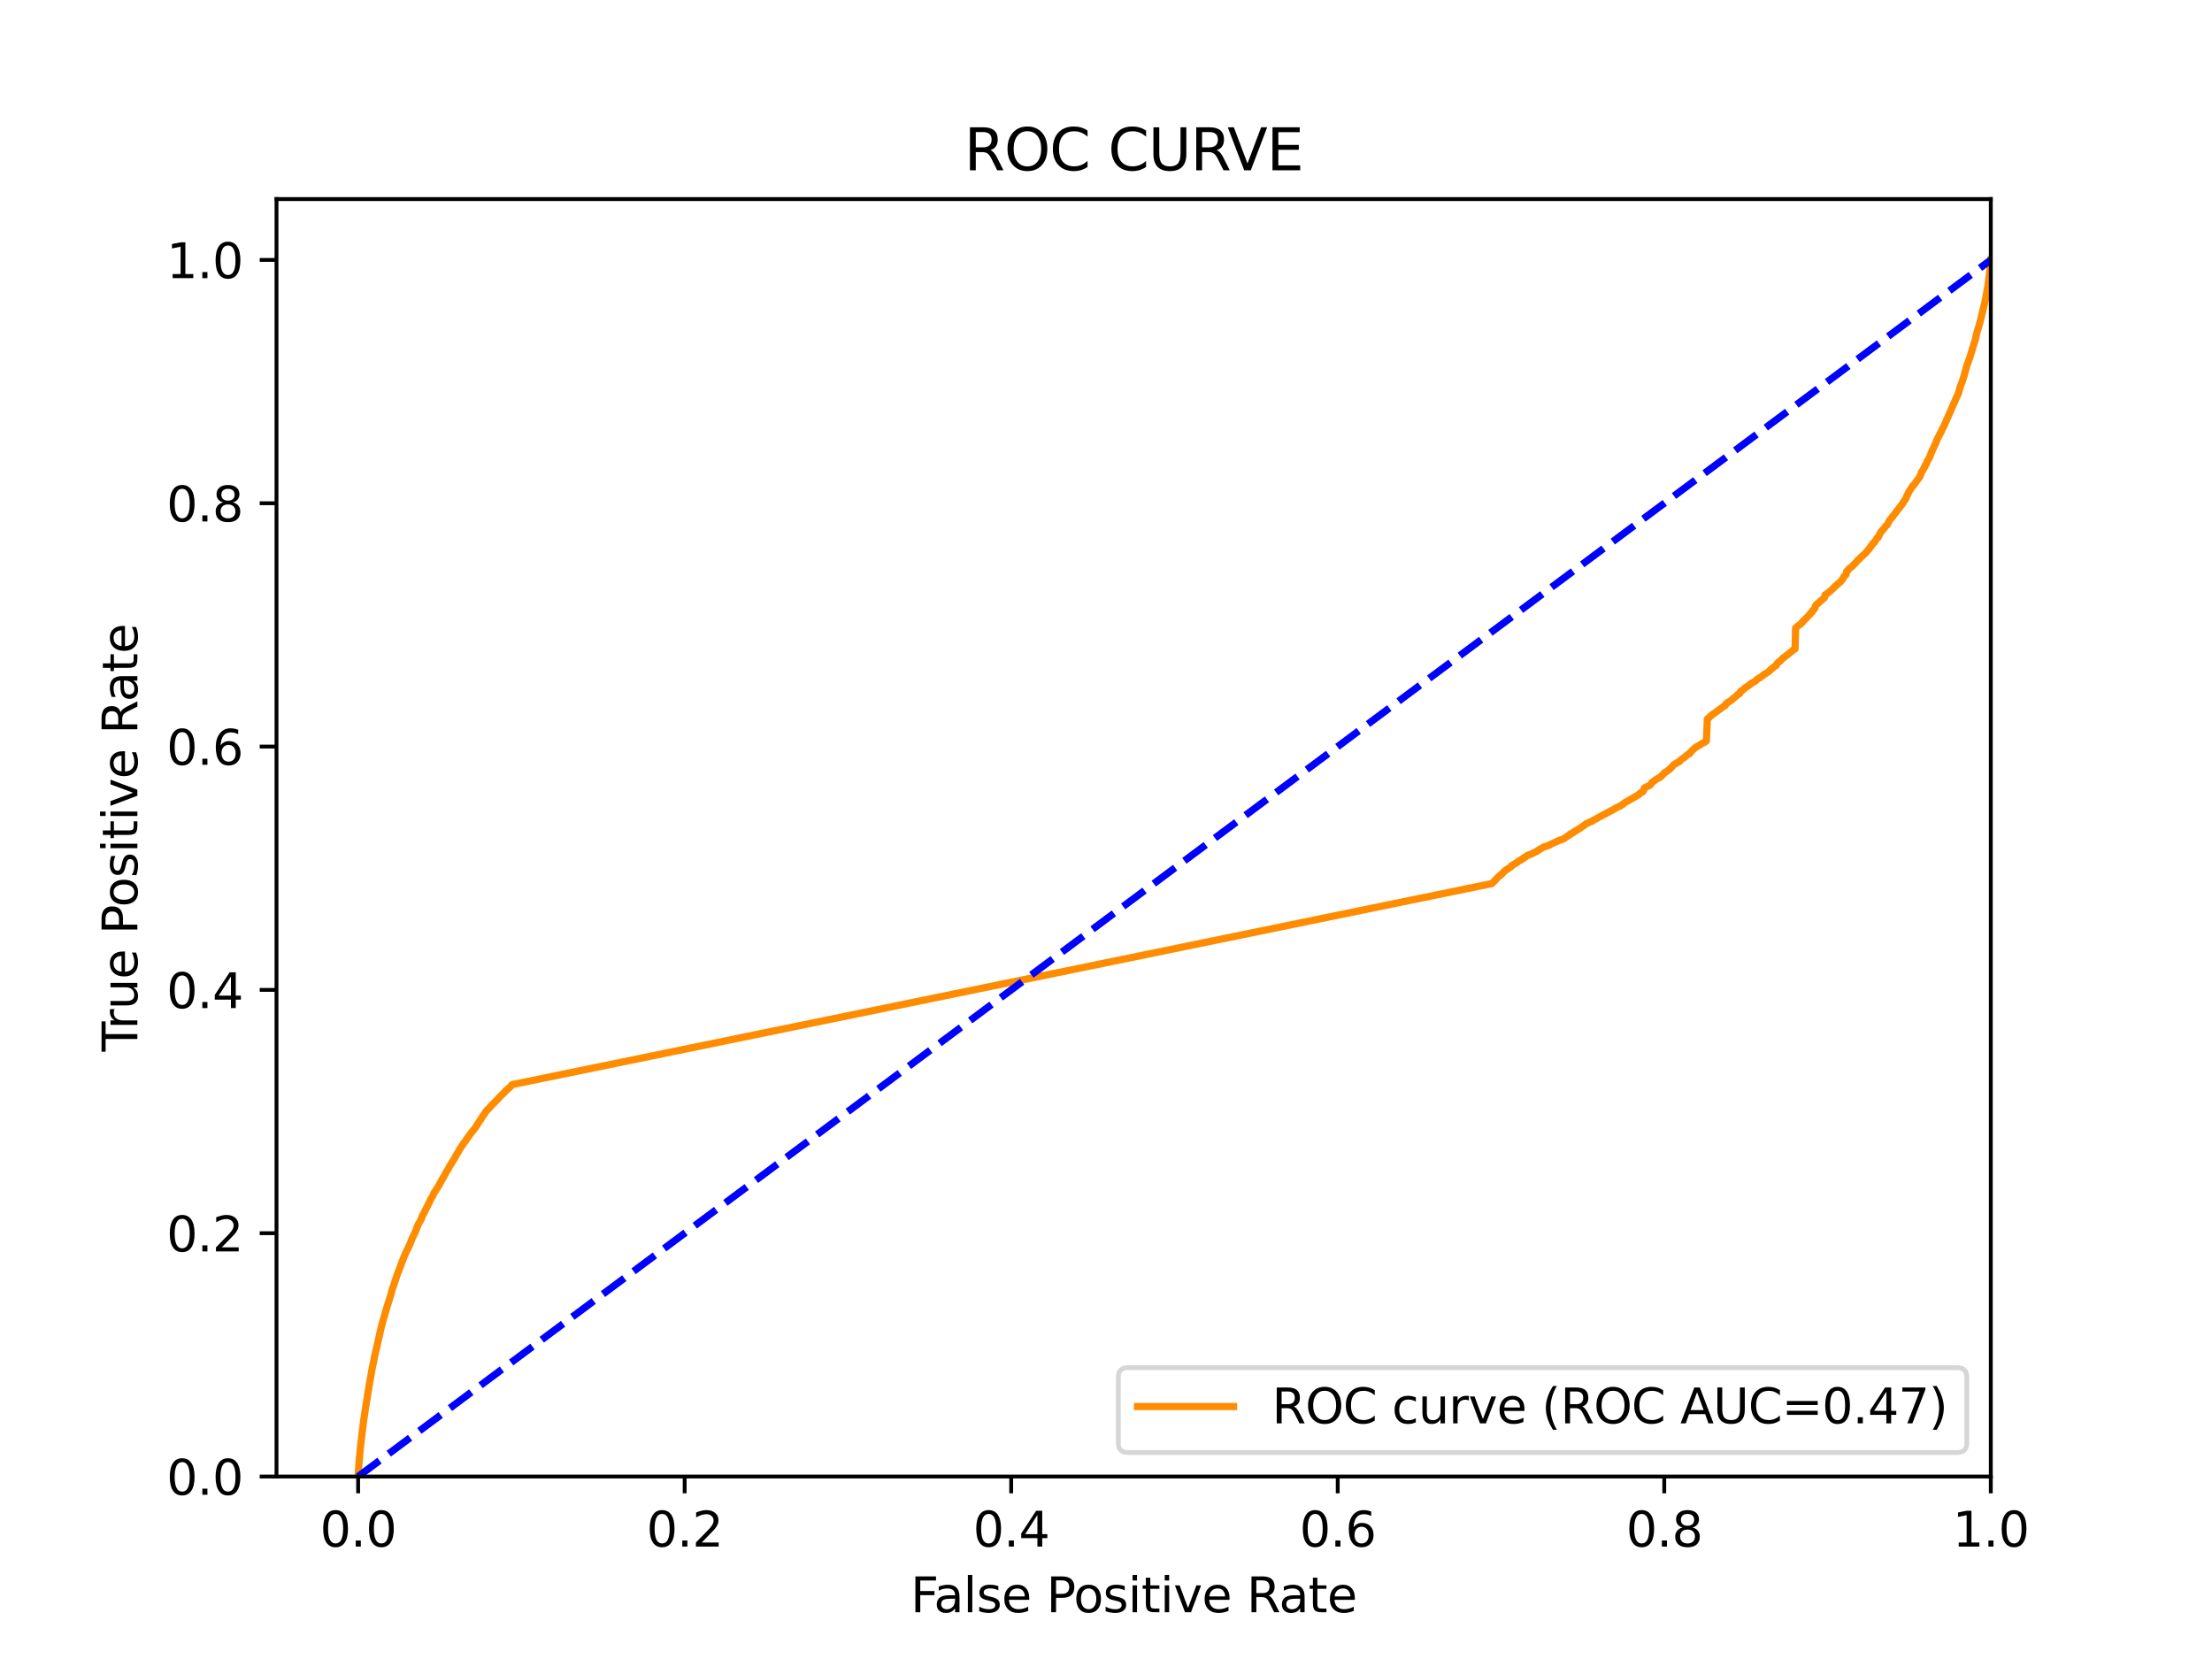 <?xml version="1.0" encoding="utf-8" standalone="no"?>
<!DOCTYPE svg PUBLIC "-//W3C//DTD SVG 1.1//EN"
  "http://www.w3.org/Graphics/SVG/1.1/DTD/svg11.dtd">
<svg xmlns:xlink="http://www.w3.org/1999/xlink" width="460.8pt" height="345.6pt" viewBox="0 0 460.8 345.6" xmlns="http://www.w3.org/2000/svg" version="1.1">
 <defs>
  <style type="text/css">*{stroke-linejoin: round; stroke-linecap: butt}</style>
 </defs>
 <g id="figure_1">
  <g id="patch_1">
   <path d="M 0 345.6 
L 460.8 345.6 
L 460.8 0 
L 0 0 
z
" style="fill: #ffffff"/>
  </g>
  <g id="axes_1">
   <g id="patch_2">
    <path d="M 57.6 307.584 
L 414.72 307.584 
L 414.72 41.472 
L 57.6 41.472 
z
" style="fill: #ffffff"/>
   </g>
   <g id="matplotlib.axis_1">
    <g id="xtick_1">
     <g id="line2d_1">
      <defs>
       <path id="mc80c3280ca" d="M 0 0 
L 0 3.5 
" style="stroke: #000000; stroke-width: 0.8"/>
      </defs>
      <g>
       <use xlink:href="#mc80c3280ca" x="74.606" y="307.584" style="stroke: #000000; stroke-width: 0.8"/>
      </g>
     </g>
     <g id="text_1">
      <!-- 0.0 -->
      <g transform="translate(66.654 322.182)scale(0.1 -0.1)">
       <defs>
        <path id="DejaVuSans-30" d="M 2034 4250 
Q 1547 4250 1301 3770 
Q 1056 3291 1056 2328 
Q 1056 1369 1301 889 
Q 1547 409 2034 409 
Q 2525 409 2770 889 
Q 3016 1369 3016 2328 
Q 3016 3291 2770 3770 
Q 2525 4250 2034 4250 
z
M 2034 4750 
Q 2819 4750 3233 4129 
Q 3647 3509 3647 2328 
Q 3647 1150 3233 529 
Q 2819 -91 2034 -91 
Q 1250 -91 836 529 
Q 422 1150 422 2328 
Q 422 3509 836 4129 
Q 1250 4750 2034 4750 
z
" transform="scale(0.016)"/>
        <path id="DejaVuSans-2e" d="M 684 794 
L 1344 794 
L 1344 0 
L 684 0 
L 684 794 
z
" transform="scale(0.016)"/>
       </defs>
       <use xlink:href="#DejaVuSans-30"/>
       <use xlink:href="#DejaVuSans-2e" x="63.623"/>
       <use xlink:href="#DejaVuSans-30" x="95.41"/>
      </g>
     </g>
    </g>
    <g id="xtick_2">
     <g id="line2d_2">
      <g>
       <use xlink:href="#mc80c3280ca" x="142.629" y="307.584" style="stroke: #000000; stroke-width: 0.8"/>
      </g>
     </g>
     <g id="text_2">
      <!-- 0.2 -->
      <g transform="translate(134.677 322.182)scale(0.1 -0.1)">
       <defs>
        <path id="DejaVuSans-32" d="M 1228 531 
L 3431 531 
L 3431 0 
L 469 0 
L 469 531 
Q 828 903 1448 1529 
Q 2069 2156 2228 2338 
Q 2531 2678 2651 2914 
Q 2772 3150 2772 3378 
Q 2772 3750 2511 3984 
Q 2250 4219 1831 4219 
Q 1534 4219 1204 4116 
Q 875 4013 500 3803 
L 500 4441 
Q 881 4594 1212 4672 
Q 1544 4750 1819 4750 
Q 2544 4750 2975 4387 
Q 3406 4025 3406 3419 
Q 3406 3131 3298 2873 
Q 3191 2616 2906 2266 
Q 2828 2175 2409 1742 
Q 1991 1309 1228 531 
z
" transform="scale(0.016)"/>
       </defs>
       <use xlink:href="#DejaVuSans-30"/>
       <use xlink:href="#DejaVuSans-2e" x="63.623"/>
       <use xlink:href="#DejaVuSans-32" x="95.41"/>
      </g>
     </g>
    </g>
    <g id="xtick_3">
     <g id="line2d_3">
      <g>
       <use xlink:href="#mc80c3280ca" x="210.651" y="307.584" style="stroke: #000000; stroke-width: 0.8"/>
      </g>
     </g>
     <g id="text_3">
      <!-- 0.4 -->
      <g transform="translate(202.7 322.182)scale(0.1 -0.1)">
       <defs>
        <path id="DejaVuSans-34" d="M 2419 4116 
L 825 1625 
L 2419 1625 
L 2419 4116 
z
M 2253 4666 
L 3047 4666 
L 3047 1625 
L 3713 1625 
L 3713 1100 
L 3047 1100 
L 3047 0 
L 2419 0 
L 2419 1100 
L 313 1100 
L 313 1709 
L 2253 4666 
z
" transform="scale(0.016)"/>
       </defs>
       <use xlink:href="#DejaVuSans-30"/>
       <use xlink:href="#DejaVuSans-2e" x="63.623"/>
       <use xlink:href="#DejaVuSans-34" x="95.41"/>
      </g>
     </g>
    </g>
    <g id="xtick_4">
     <g id="line2d_4">
      <g>
       <use xlink:href="#mc80c3280ca" x="278.674" y="307.584" style="stroke: #000000; stroke-width: 0.8"/>
      </g>
     </g>
     <g id="text_4">
      <!-- 0.6 -->
      <g transform="translate(270.723 322.182)scale(0.1 -0.1)">
       <defs>
        <path id="DejaVuSans-36" d="M 2113 2584 
Q 1688 2584 1439 2293 
Q 1191 2003 1191 1497 
Q 1191 994 1439 701 
Q 1688 409 2113 409 
Q 2538 409 2786 701 
Q 3034 994 3034 1497 
Q 3034 2003 2786 2293 
Q 2538 2584 2113 2584 
z
M 3366 4563 
L 3366 3988 
Q 3128 4100 2886 4159 
Q 2644 4219 2406 4219 
Q 1781 4219 1451 3797 
Q 1122 3375 1075 2522 
Q 1259 2794 1537 2939 
Q 1816 3084 2150 3084 
Q 2853 3084 3261 2657 
Q 3669 2231 3669 1497 
Q 3669 778 3244 343 
Q 2819 -91 2113 -91 
Q 1303 -91 875 529 
Q 447 1150 447 2328 
Q 447 3434 972 4092 
Q 1497 4750 2381 4750 
Q 2619 4750 2861 4703 
Q 3103 4656 3366 4563 
z
" transform="scale(0.016)"/>
       </defs>
       <use xlink:href="#DejaVuSans-30"/>
       <use xlink:href="#DejaVuSans-2e" x="63.623"/>
       <use xlink:href="#DejaVuSans-36" x="95.41"/>
      </g>
     </g>
    </g>
    <g id="xtick_5">
     <g id="line2d_5">
      <g>
       <use xlink:href="#mc80c3280ca" x="346.697" y="307.584" style="stroke: #000000; stroke-width: 0.8"/>
      </g>
     </g>
     <g id="text_5">
      <!-- 0.8 -->
      <g transform="translate(338.746 322.182)scale(0.1 -0.1)">
       <defs>
        <path id="DejaVuSans-38" d="M 2034 2216 
Q 1584 2216 1326 1975 
Q 1069 1734 1069 1313 
Q 1069 891 1326 650 
Q 1584 409 2034 409 
Q 2484 409 2743 651 
Q 3003 894 3003 1313 
Q 3003 1734 2745 1975 
Q 2488 2216 2034 2216 
z
M 1403 2484 
Q 997 2584 770 2862 
Q 544 3141 544 3541 
Q 544 4100 942 4425 
Q 1341 4750 2034 4750 
Q 2731 4750 3128 4425 
Q 3525 4100 3525 3541 
Q 3525 3141 3298 2862 
Q 3072 2584 2669 2484 
Q 3125 2378 3379 2068 
Q 3634 1759 3634 1313 
Q 3634 634 3220 271 
Q 2806 -91 2034 -91 
Q 1263 -91 848 271 
Q 434 634 434 1313 
Q 434 1759 690 2068 
Q 947 2378 1403 2484 
z
M 1172 3481 
Q 1172 3119 1398 2916 
Q 1625 2713 2034 2713 
Q 2441 2713 2670 2916 
Q 2900 3119 2900 3481 
Q 2900 3844 2670 4047 
Q 2441 4250 2034 4250 
Q 1625 4250 1398 4047 
Q 1172 3844 1172 3481 
z
" transform="scale(0.016)"/>
       </defs>
       <use xlink:href="#DejaVuSans-30"/>
       <use xlink:href="#DejaVuSans-2e" x="63.623"/>
       <use xlink:href="#DejaVuSans-38" x="95.41"/>
      </g>
     </g>
    </g>
    <g id="xtick_6">
     <g id="line2d_6">
      <g>
       <use xlink:href="#mc80c3280ca" x="414.72" y="307.584" style="stroke: #000000; stroke-width: 0.8"/>
      </g>
     </g>
     <g id="text_6">
      <!-- 1.0 -->
      <g transform="translate(406.768 322.182)scale(0.1 -0.1)">
       <defs>
        <path id="DejaVuSans-31" d="M 794 531 
L 1825 531 
L 1825 4091 
L 703 3866 
L 703 4441 
L 1819 4666 
L 2450 4666 
L 2450 531 
L 3481 531 
L 3481 0 
L 794 0 
L 794 531 
z
" transform="scale(0.016)"/>
       </defs>
       <use xlink:href="#DejaVuSans-31"/>
       <use xlink:href="#DejaVuSans-2e" x="63.623"/>
       <use xlink:href="#DejaVuSans-30" x="95.41"/>
      </g>
     </g>
    </g>
    <g id="text_7">
     <!-- False Positive Rate -->
     <g transform="translate(189.694 335.861)scale(0.1 -0.1)">
      <defs>
       <path id="DejaVuSans-46" d="M 628 4666 
L 3309 4666 
L 3309 4134 
L 1259 4134 
L 1259 2759 
L 3109 2759 
L 3109 2228 
L 1259 2228 
L 1259 0 
L 628 0 
L 628 4666 
z
" transform="scale(0.016)"/>
       <path id="DejaVuSans-61" d="M 2194 1759 
Q 1497 1759 1228 1600 
Q 959 1441 959 1056 
Q 959 750 1161 570 
Q 1363 391 1709 391 
Q 2188 391 2477 730 
Q 2766 1069 2766 1631 
L 2766 1759 
L 2194 1759 
z
M 3341 1997 
L 3341 0 
L 2766 0 
L 2766 531 
Q 2569 213 2275 61 
Q 1981 -91 1556 -91 
Q 1019 -91 701 211 
Q 384 513 384 1019 
Q 384 1609 779 1909 
Q 1175 2209 1959 2209 
L 2766 2209 
L 2766 2266 
Q 2766 2663 2505 2880 
Q 2244 3097 1772 3097 
Q 1472 3097 1187 3025 
Q 903 2953 641 2809 
L 641 3341 
Q 956 3463 1253 3523 
Q 1550 3584 1831 3584 
Q 2591 3584 2966 3190 
Q 3341 2797 3341 1997 
z
" transform="scale(0.016)"/>
       <path id="DejaVuSans-6c" d="M 603 4863 
L 1178 4863 
L 1178 0 
L 603 0 
L 603 4863 
z
" transform="scale(0.016)"/>
       <path id="DejaVuSans-73" d="M 2834 3397 
L 2834 2853 
Q 2591 2978 2328 3040 
Q 2066 3103 1784 3103 
Q 1356 3103 1142 2972 
Q 928 2841 928 2578 
Q 928 2378 1081 2264 
Q 1234 2150 1697 2047 
L 1894 2003 
Q 2506 1872 2764 1633 
Q 3022 1394 3022 966 
Q 3022 478 2636 193 
Q 2250 -91 1575 -91 
Q 1294 -91 989 -36 
Q 684 19 347 128 
L 347 722 
Q 666 556 975 473 
Q 1284 391 1588 391 
Q 1994 391 2212 530 
Q 2431 669 2431 922 
Q 2431 1156 2273 1281 
Q 2116 1406 1581 1522 
L 1381 1569 
Q 847 1681 609 1914 
Q 372 2147 372 2553 
Q 372 3047 722 3315 
Q 1072 3584 1716 3584 
Q 2034 3584 2315 3537 
Q 2597 3491 2834 3397 
z
" transform="scale(0.016)"/>
       <path id="DejaVuSans-65" d="M 3597 1894 
L 3597 1613 
L 953 1613 
Q 991 1019 1311 708 
Q 1631 397 2203 397 
Q 2534 397 2845 478 
Q 3156 559 3463 722 
L 3463 178 
Q 3153 47 2828 -22 
Q 2503 -91 2169 -91 
Q 1331 -91 842 396 
Q 353 884 353 1716 
Q 353 2575 817 3079 
Q 1281 3584 2069 3584 
Q 2775 3584 3186 3129 
Q 3597 2675 3597 1894 
z
M 3022 2063 
Q 3016 2534 2758 2815 
Q 2500 3097 2075 3097 
Q 1594 3097 1305 2825 
Q 1016 2553 972 2059 
L 3022 2063 
z
" transform="scale(0.016)"/>
       <path id="DejaVuSans-20" transform="scale(0.016)"/>
       <path id="DejaVuSans-50" d="M 1259 4147 
L 1259 2394 
L 2053 2394 
Q 2494 2394 2734 2622 
Q 2975 2850 2975 3272 
Q 2975 3691 2734 3919 
Q 2494 4147 2053 4147 
L 1259 4147 
z
M 628 4666 
L 2053 4666 
Q 2838 4666 3239 4311 
Q 3641 3956 3641 3272 
Q 3641 2581 3239 2228 
Q 2838 1875 2053 1875 
L 1259 1875 
L 1259 0 
L 628 0 
L 628 4666 
z
" transform="scale(0.016)"/>
       <path id="DejaVuSans-6f" d="M 1959 3097 
Q 1497 3097 1228 2736 
Q 959 2375 959 1747 
Q 959 1119 1226 758 
Q 1494 397 1959 397 
Q 2419 397 2687 759 
Q 2956 1122 2956 1747 
Q 2956 2369 2687 2733 
Q 2419 3097 1959 3097 
z
M 1959 3584 
Q 2709 3584 3137 3096 
Q 3566 2609 3566 1747 
Q 3566 888 3137 398 
Q 2709 -91 1959 -91 
Q 1206 -91 779 398 
Q 353 888 353 1747 
Q 353 2609 779 3096 
Q 1206 3584 1959 3584 
z
" transform="scale(0.016)"/>
       <path id="DejaVuSans-69" d="M 603 3500 
L 1178 3500 
L 1178 0 
L 603 0 
L 603 3500 
z
M 603 4863 
L 1178 4863 
L 1178 4134 
L 603 4134 
L 603 4863 
z
" transform="scale(0.016)"/>
       <path id="DejaVuSans-74" d="M 1172 4494 
L 1172 3500 
L 2356 3500 
L 2356 3053 
L 1172 3053 
L 1172 1153 
Q 1172 725 1289 603 
Q 1406 481 1766 481 
L 2356 481 
L 2356 0 
L 1766 0 
Q 1100 0 847 248 
Q 594 497 594 1153 
L 594 3053 
L 172 3053 
L 172 3500 
L 594 3500 
L 594 4494 
L 1172 4494 
z
" transform="scale(0.016)"/>
       <path id="DejaVuSans-76" d="M 191 3500 
L 800 3500 
L 1894 563 
L 2988 3500 
L 3597 3500 
L 2284 0 
L 1503 0 
L 191 3500 
z
" transform="scale(0.016)"/>
       <path id="DejaVuSans-52" d="M 2841 2188 
Q 3044 2119 3236 1894 
Q 3428 1669 3622 1275 
L 4263 0 
L 3584 0 
L 2988 1197 
Q 2756 1666 2539 1819 
Q 2322 1972 1947 1972 
L 1259 1972 
L 1259 0 
L 628 0 
L 628 4666 
L 2053 4666 
Q 2853 4666 3247 4331 
Q 3641 3997 3641 3322 
Q 3641 2881 3436 2590 
Q 3231 2300 2841 2188 
z
M 1259 4147 
L 1259 2491 
L 2053 2491 
Q 2509 2491 2742 2702 
Q 2975 2913 2975 3322 
Q 2975 3731 2742 3939 
Q 2509 4147 2053 4147 
L 1259 4147 
z
" transform="scale(0.016)"/>
      </defs>
      <use xlink:href="#DejaVuSans-46"/>
      <use xlink:href="#DejaVuSans-61" x="48.395"/>
      <use xlink:href="#DejaVuSans-6c" x="109.674"/>
      <use xlink:href="#DejaVuSans-73" x="137.457"/>
      <use xlink:href="#DejaVuSans-65" x="189.557"/>
      <use xlink:href="#DejaVuSans-20" x="251.08"/>
      <use xlink:href="#DejaVuSans-50" x="282.867"/>
      <use xlink:href="#DejaVuSans-6f" x="339.545"/>
      <use xlink:href="#DejaVuSans-73" x="400.727"/>
      <use xlink:href="#DejaVuSans-69" x="452.826"/>
      <use xlink:href="#DejaVuSans-74" x="480.609"/>
      <use xlink:href="#DejaVuSans-69" x="519.818"/>
      <use xlink:href="#DejaVuSans-76" x="547.602"/>
      <use xlink:href="#DejaVuSans-65" x="606.781"/>
      <use xlink:href="#DejaVuSans-20" x="668.305"/>
      <use xlink:href="#DejaVuSans-52" x="700.092"/>
      <use xlink:href="#DejaVuSans-61" x="767.324"/>
      <use xlink:href="#DejaVuSans-74" x="828.604"/>
      <use xlink:href="#DejaVuSans-65" x="867.812"/>
     </g>
    </g>
   </g>
   <g id="matplotlib.axis_2">
    <g id="ytick_1">
     <g id="line2d_7">
      <defs>
       <path id="m9e769221a0" d="M 0 0 
L -3.5 0 
" style="stroke: #000000; stroke-width: 0.8"/>
      </defs>
      <g>
       <use xlink:href="#m9e769221a0" x="57.6" y="307.584" style="stroke: #000000; stroke-width: 0.8"/>
      </g>
     </g>
     <g id="text_8">
      <!-- 0.0 -->
      <g transform="translate(34.697 311.383)scale(0.1 -0.1)">
       <use xlink:href="#DejaVuSans-30"/>
       <use xlink:href="#DejaVuSans-2e" x="63.623"/>
       <use xlink:href="#DejaVuSans-30" x="95.41"/>
      </g>
     </g>
    </g>
    <g id="ytick_2">
     <g id="line2d_8">
      <g>
       <use xlink:href="#m9e769221a0" x="57.6" y="256.896" style="stroke: #000000; stroke-width: 0.8"/>
      </g>
     </g>
     <g id="text_9">
      <!-- 0.2 -->
      <g transform="translate(34.697 260.695)scale(0.1 -0.1)">
       <use xlink:href="#DejaVuSans-30"/>
       <use xlink:href="#DejaVuSans-2e" x="63.623"/>
       <use xlink:href="#DejaVuSans-32" x="95.41"/>
      </g>
     </g>
    </g>
    <g id="ytick_3">
     <g id="line2d_9">
      <g>
       <use xlink:href="#m9e769221a0" x="57.6" y="206.208" style="stroke: #000000; stroke-width: 0.8"/>
      </g>
     </g>
     <g id="text_10">
      <!-- 0.4 -->
      <g transform="translate(34.697 210.007)scale(0.1 -0.1)">
       <use xlink:href="#DejaVuSans-30"/>
       <use xlink:href="#DejaVuSans-2e" x="63.623"/>
       <use xlink:href="#DejaVuSans-34" x="95.41"/>
      </g>
     </g>
    </g>
    <g id="ytick_4">
     <g id="line2d_10">
      <g>
       <use xlink:href="#m9e769221a0" x="57.6" y="155.52" style="stroke: #000000; stroke-width: 0.8"/>
      </g>
     </g>
     <g id="text_11">
      <!-- 0.6 -->
      <g transform="translate(34.697 159.319)scale(0.1 -0.1)">
       <use xlink:href="#DejaVuSans-30"/>
       <use xlink:href="#DejaVuSans-2e" x="63.623"/>
       <use xlink:href="#DejaVuSans-36" x="95.41"/>
      </g>
     </g>
    </g>
    <g id="ytick_5">
     <g id="line2d_11">
      <g>
       <use xlink:href="#m9e769221a0" x="57.6" y="104.832" style="stroke: #000000; stroke-width: 0.8"/>
      </g>
     </g>
     <g id="text_12">
      <!-- 0.8 -->
      <g transform="translate(34.697 108.631)scale(0.1 -0.1)">
       <use xlink:href="#DejaVuSans-30"/>
       <use xlink:href="#DejaVuSans-2e" x="63.623"/>
       <use xlink:href="#DejaVuSans-38" x="95.41"/>
      </g>
     </g>
    </g>
    <g id="ytick_6">
     <g id="line2d_12">
      <g>
       <use xlink:href="#m9e769221a0" x="57.6" y="54.144" style="stroke: #000000; stroke-width: 0.8"/>
      </g>
     </g>
     <g id="text_13">
      <!-- 1.0 -->
      <g transform="translate(34.697 57.943)scale(0.1 -0.1)">
       <use xlink:href="#DejaVuSans-31"/>
       <use xlink:href="#DejaVuSans-2e" x="63.623"/>
       <use xlink:href="#DejaVuSans-30" x="95.41"/>
      </g>
     </g>
    </g>
    <g id="text_14">
     <!-- True Positive Rate -->
     <g transform="translate(28.617 219.058)rotate(-90)scale(0.1 -0.1)">
      <defs>
       <path id="DejaVuSans-54" d="M -19 4666 
L 3928 4666 
L 3928 4134 
L 2272 4134 
L 2272 0 
L 1638 0 
L 1638 4134 
L -19 4134 
L -19 4666 
z
" transform="scale(0.016)"/>
       <path id="DejaVuSans-72" d="M 2631 2963 
Q 2534 3019 2420 3045 
Q 2306 3072 2169 3072 
Q 1681 3072 1420 2755 
Q 1159 2438 1159 1844 
L 1159 0 
L 581 0 
L 581 3500 
L 1159 3500 
L 1159 2956 
Q 1341 3275 1631 3429 
Q 1922 3584 2338 3584 
Q 2397 3584 2469 3576 
Q 2541 3569 2628 3553 
L 2631 2963 
z
" transform="scale(0.016)"/>
       <path id="DejaVuSans-75" d="M 544 1381 
L 544 3500 
L 1119 3500 
L 1119 1403 
Q 1119 906 1312 657 
Q 1506 409 1894 409 
Q 2359 409 2629 706 
Q 2900 1003 2900 1516 
L 2900 3500 
L 3475 3500 
L 3475 0 
L 2900 0 
L 2900 538 
Q 2691 219 2414 64 
Q 2138 -91 1772 -91 
Q 1169 -91 856 284 
Q 544 659 544 1381 
z
M 1991 3584 
L 1991 3584 
z
" transform="scale(0.016)"/>
      </defs>
      <use xlink:href="#DejaVuSans-54"/>
      <use xlink:href="#DejaVuSans-72" x="46.334"/>
      <use xlink:href="#DejaVuSans-75" x="87.447"/>
      <use xlink:href="#DejaVuSans-65" x="150.826"/>
      <use xlink:href="#DejaVuSans-20" x="212.35"/>
      <use xlink:href="#DejaVuSans-50" x="244.137"/>
      <use xlink:href="#DejaVuSans-6f" x="300.814"/>
      <use xlink:href="#DejaVuSans-73" x="361.996"/>
      <use xlink:href="#DejaVuSans-69" x="414.096"/>
      <use xlink:href="#DejaVuSans-74" x="441.879"/>
      <use xlink:href="#DejaVuSans-69" x="481.088"/>
      <use xlink:href="#DejaVuSans-76" x="508.871"/>
      <use xlink:href="#DejaVuSans-65" x="568.051"/>
      <use xlink:href="#DejaVuSans-20" x="629.574"/>
      <use xlink:href="#DejaVuSans-52" x="661.361"/>
      <use xlink:href="#DejaVuSans-61" x="728.594"/>
      <use xlink:href="#DejaVuSans-74" x="789.873"/>
      <use xlink:href="#DejaVuSans-65" x="829.082"/>
     </g>
    </g>
   </g>
   <g id="line2d_13">
    <path d="M 74.606 307.584 
L 74.717 305.729 
L 74.717 305.729 
L 74.723 305.62 
L 74.834 304.156 
L 74.834 304.156 
L 74.847 304.047 
L 74.957 302.875 
L 74.958 302.875 
L 74.968 302.766 
L 75.079 301.625 
L 75.079 301.625 
L 75.089 301.518 
L 75.089 301.515 
L 75.2 300.532 
L 75.2 300.532 
L 75.211 300.423 
L 75.211 300.422 
L 75.382 298.918 
L 75.398 298.808 
L 75.509 297.92 
L 75.509 297.92 
L 75.521 297.813 
L 75.521 297.811 
L 75.632 296.877 
L 75.646 296.767 
L 75.757 295.938 
L 76.114 293.495 
L 76.13 293.385 
L 76.241 292.7 
L 76.241 292.7 
L 76.26 292.591 
L 76.371 291.926 
L 76.371 291.926 
L 76.39 291.817 
L 76.507 291.14 
L 76.523 291.03 
L 76.634 290.221 
L 76.634 290.221 
L 76.653 290.111 
L 76.764 289.48 
L 76.764 289.48 
L 76.782 289.37 
L 76.892 288.654 
L 76.892 288.654 
L 76.922 288.504 
L 77.036 287.841 
L 77.052 287.731 
L 77.176 287.077 
L 77.195 286.969 
L 77.195 286.967 
L 77.32 286.299 
L 77.339 286.189 
L 77.45 285.498 
L 77.451 285.498 
L 77.466 285.407 
L 77.466 285.396 
L 77.579 284.796 
L 77.604 284.686 
L 77.72 284.167 
L 77.745 284.057 
L 77.856 283.498 
L 77.885 283.389 
L 77.995 282.741 
L 77.996 282.741 
L 78.016 282.631 
L 78.016 282.63 
L 78.137 282.128 
L 78.162 282.018 
L 78.272 281.486 
L 78.273 281.486 
L 78.298 281.377 
L 78.409 280.897 
L 78.409 280.897 
L 78.433 280.787 
L 78.543 280.389 
L 78.544 280.389 
L 78.568 280.281 
L 78.687 279.671 
L 78.712 279.56 
L 78.859 278.959 
L 78.884 278.848 
L 78.995 278.386 
L 78.995 278.386 
L 79.02 278.276 
L 79.131 277.738 
L 79.154 277.628 
L 79.154 277.627 
L 79.272 277.109 
L 79.305 277.001 
L 79.305 277 
L 79.415 276.523 
L 79.416 276.523 
L 79.443 276.434 
L 79.554 275.942 
L 79.591 275.832 
L 79.701 275.459 
L 79.736 275.35 
L 79.856 274.909 
L 79.888 274.799 
L 79.998 274.41 
L 79.999 274.41 
L 80.03 274.3 
L 80.15 273.878 
L 80.178 273.768 
L 80.297 273.385 
L 80.327 273.276 
L 80.497 272.636 
L 80.534 272.525 
L 80.645 272.177 
L 80.645 272.177 
L 80.676 272.067 
L 80.786 271.711 
L 80.787 271.711 
L 80.823 271.601 
L 80.967 271.144 
L 81.006 271.033 
L 81.129 270.637 
L 81.248 270.272 
L 81.283 270.162 
L 81.411 269.732 
L 81.444 269.622 
L 81.565 269.118 
L 81.596 269.008 
L 81.707 268.623 
L 81.707 268.623 
L 81.74 268.513 
L 81.851 268.203 
L 81.889 268.101 
L 81.889 268.095 
L 82 267.745 
L 82 267.745 
L 82.05 267.636 
L 82.161 267.292 
L 82.161 267.292 
L 82.2 267.182 
L 82.315 266.829 
L 82.432 266.495 
L 82.471 266.385 
L 82.584 266.025 
L 82.618 265.916 
L 82.733 265.584 
L 82.763 265.481 
L 82.875 265.175 
L 82.929 265.065 
L 83.046 264.748 
L 83.104 264.639 
L 83.221 264.314 
L 83.771 262.819 
L 83.807 262.71 
L 83.807 262.709 
L 83.936 262.411 
L 83.988 262.301 
L 84.117 261.938 
L 84.171 261.828 
L 84.281 261.573 
L 84.282 261.573 
L 84.547 260.944 
L 84.622 260.834 
L 84.732 260.549 
L 84.733 260.549 
L 84.784 260.439 
L 85.042 259.961 
L 85.158 259.681 
L 85.219 259.572 
L 85.326 259.294 
L 85.33 259.294 
L 85.383 259.185 
L 85.5 258.897 
L 85.546 258.787 
L 85.66 258.5 
L 85.699 258.39 
L 85.809 258.084 
L 85.81 258.084 
L 85.864 257.986 
L 85.864 257.976 
L 85.974 257.732 
L 85.975 257.732 
L 86.043 257.622 
L 86.043 257.621 
L 86.17 257.367 
L 86.218 257.258 
L 86.218 257.257 
L 86.357 256.914 
L 86.434 256.805 
L 86.547 256.535 
L 86.58 256.444 
L 86.692 256.157 
L 86.744 256.046 
L 86.855 255.714 
L 86.894 255.603 
L 87.024 255.289 
L 87.077 255.18 
L 87.187 254.95 
L 87.188 254.95 
L 87.246 254.847 
L 87.358 254.687 
L 87.427 254.577 
L 87.538 254.324 
L 87.625 254.213 
L 87.738 253.928 
L 87.821 253.819 
L 87.937 253.42 
L 88.063 253.124 
L 88.141 253.014 
L 88.256 252.793 
L 88.32 252.683 
L 88.479 252.346 
L 88.525 252.237 
L 88.639 252.042 
L 88.707 251.931 
L 88.823 251.659 
L 88.879 251.548 
L 88.995 251.313 
L 89.065 251.204 
L 89.188 250.968 
L 89.233 250.858 
L 89.349 250.606 
L 89.417 250.495 
L 89.528 250.219 
L 89.581 250.108 
L 89.692 249.897 
L 89.821 249.656 
L 89.887 249.546 
L 89.999 249.386 
L 90.063 249.277 
L 90.175 249.111 
L 90.227 249.002 
L 90.34 248.635 
L 90.401 248.525 
L 90.519 248.36 
L 90.58 248.25 
L 90.696 248.109 
L 90.77 248 
L 90.77 247.999 
L 90.894 247.785 
L 90.97 247.678 
L 91.106 247.476 
L 91.165 247.365 
L 91.305 247.166 
L 91.37 247.055 
L 91.499 246.766 
L 91.58 246.656 
L 91.693 246.401 
L 91.818 246.234 
L 91.928 246.04 
L 91.929 246.04 
L 91.978 245.94 
L 92.089 245.694 
L 92.181 245.584 
L 92.393 245.228 
L 92.449 245.118 
L 92.564 244.949 
L 92.617 244.838 
L 92.742 244.612 
L 92.793 244.502 
L 92.911 244.26 
L 92.972 244.149 
L 93.087 243.972 
L 93.16 243.862 
L 93.288 243.633 
L 93.398 243.498 
L 93.399 243.498 
L 93.463 243.388 
L 93.585 243.115 
L 93.638 243.004 
L 93.748 242.819 
L 93.749 242.819 
L 93.814 242.718 
L 93.814 242.716 
L 93.925 242.558 
L 93.925 242.558 
L 93.985 242.449 
L 94.513 241.573 
L 94.623 241.395 
L 94.624 241.395 
L 94.705 241.285 
L 94.821 241.054 
L 94.889 240.943 
L 95.009 240.708 
L 95.072 240.598 
L 95.184 240.427 
L 95.237 240.317 
L 95.369 240.104 
L 95.451 239.994 
L 95.566 239.787 
L 95.696 239.514 
L 95.76 239.403 
L 95.9 239.209 
L 95.979 239.1 
L 95.979 239.099 
L 96.122 238.833 
L 96.192 238.723 
L 96.311 238.589 
L 96.402 238.479 
L 96.526 238.255 
L 96.595 238.145 
L 96.712 238.001 
L 96.803 237.89 
L 96.929 237.717 
L 97.037 237.607 
L 97.147 237.372 
L 97.148 237.372 
L 97.231 237.261 
L 97.338 237.142 
L 97.342 237.142 
L 97.418 237.031 
L 97.527 236.842 
L 97.528 236.842 
L 97.597 236.731 
L 97.736 236.589 
L 97.809 236.478 
L 97.918 236.325 
L 98.011 236.2 
L 98.124 236.061 
L 98.205 235.953 
L 98.329 235.78 
L 98.404 235.67 
L 98.523 235.556 
L 98.598 235.447 
L 98.711 235.309 
L 98.804 235.198 
L 98.92 235.066 
L 99.855 233.625 
L 99.929 233.515 
L 100.045 233.346 
L 100.133 233.236 
L 100.522 232.563 
L 100.602 232.454 
L 100.72 232.288 
L 100.818 232.177 
L 100.944 231.99 
L 101.018 231.88 
L 101.133 231.709 
L 101.179 231.598 
L 101.298 231.473 
L 101.371 231.362 
L 101.485 231.241 
L 101.556 231.131 
L 101.671 231.044 
L 101.832 230.935 
L 101.946 230.798 
L 102.025 230.687 
L 102.166 230.508 
L 102.274 230.399 
L 102.388 230.283 
L 102.492 230.173 
L 102.606 230.055 
L 102.707 229.945 
L 102.822 229.869 
L 102.949 229.758 
L 103.067 229.589 
L 103.163 229.482 
L 103.274 229.386 
L 103.398 229.277 
L 103.518 229.136 
L 103.669 229.025 
L 103.799 228.836 
L 103.877 228.725 
L 103.988 228.625 
L 104.119 228.515 
L 104.235 228.374 
L 104.347 228.268 
L 104.582 228.014 
L 104.733 227.911 
L 104.863 227.75 
L 105.02 227.629 
L 105.151 227.519 
L 105.265 227.298 
L 105.4 227.187 
L 105.51 227.097 
L 105.511 227.097 
L 105.664 226.987 
L 105.777 226.865 
L 105.903 226.756 
L 106.019 226.625 
L 106.187 226.516 
L 106.299 226.402 
L 106.397 226.291 
L 106.509 226.201 
L 106.537 226.093 
L 106.653 225.988 
L 106.72 225.938 
L 310.785 184.061 
L 310.915 183.926 
L 311.036 183.825 
L 311.151 183.692 
L 311.256 183.582 
L 311.629 183.185 
L 311.708 183.076 
L 311.826 182.987 
L 311.951 182.877 
L 312.088 182.711 
L 312.328 182.51 
L 312.458 182.401 
L 312.546 182.308 
L 312.686 182.198 
L 312.801 182.148 
L 312.911 182.038 
L 313.038 181.863 
L 313.247 181.645 
L 313.346 181.535 
L 313.454 181.474 
L 313.457 181.474 
L 313.572 181.363 
L 313.675 181.287 
L 313.678 181.287 
L 313.826 181.166 
L 313.941 181.097 
L 314.111 180.986 
L 314.223 180.925 
L 314.4 180.815 
L 314.517 180.714 
L 314.752 180.604 
L 314.866 180.385 
L 315.011 180.274 
L 315.081 180.215 
L 315.335 180.105 
L 315.451 180.029 
L 315.579 179.928 
L 315.683 179.867 
L 315.928 179.752 
L 316.04 179.652 
L 316.151 179.545 
L 316.263 179.429 
L 316.455 179.319 
L 316.562 179.269 
L 316.864 179.159 
L 316.942 179.008 
L 317.052 178.965 
L 317.295 178.854 
L 317.418 178.702 
L 317.683 178.595 
L 317.683 178.593 
L 317.794 178.518 
L 317.794 178.518 
L 317.907 178.375 
L 318.197 178.222 
L 318.302 178.133 
L 318.691 178.032 
L 318.814 178.005 
L 319.033 177.895 
L 319.145 177.835 
L 319.403 177.727 
L 319.502 177.651 
L 319.744 177.541 
L 320.084 177.382 
L 320.204 177.313 
L 320.347 177.204 
L 320.453 177.118 
L 320.675 176.988 
L 320.789 176.949 
L 320.874 176.843 
L 321.455 176.548 
L 321.544 176.461 
L 321.873 176.35 
L 322.349 176.227 
L 322.442 176.167 
L 322.808 176.056 
L 322.947 175.912 
L 323.18 175.811 
L 324.916 175.028 
L 325.027 174.997 
L 325.028 174.997 
L 325.36 174.895 
L 325.533 174.813 
L 325.803 174.703 
L 325.918 174.633 
L 326.173 174.458 
L 326.282 174.343 
L 326.606 174.158 
L 326.716 174.058 
L 326.968 173.948 
L 327.082 173.747 
L 327.402 173.637 
L 327.402 173.636 
L 327.493 173.582 
L 327.698 173.437 
L 329.211 172.487 
L 329.357 172.354 
L 329.583 172.212 
L 329.694 172.116 
L 330.063 171.927 
L 330.295 171.667 
L 330.538 171.557 
L 330.616 171.526 
L 330.848 171.422 
L 330.916 171.38 
L 331.221 171.245 
L 331.323 171.224 
L 331.533 171.155 
L 331.736 170.976 
L 336.424 168.467 
L 336.573 168.356 
L 336.668 168.297 
L 337.188 168.047 
L 337.417 167.936 
L 337.51 167.923 
L 337.687 167.798 
L 337.812 167.693 
L 338 167.583 
L 338.114 167.54 
L 338.147 167.48 
L 338.268 167.37 
L 338.446 167.244 
L 338.586 167.134 
L 338.881 166.991 
L 341.465 165.487 
L 341.586 165.29 
L 341.708 165.21 
L 341.843 165.098 
L 342.15 164.992 
L 342.389 164.688 
L 342.396 164.67 
L 342.509 164.216 
L 342.629 164.106 
L 342.743 164.046 
L 342.999 163.935 
L 343.09 163.868 
L 343.609 163.655 
L 343.874 163.409 
L 343.92 163.365 
L 344.072 163.053 
L 344.204 162.942 
L 344.312 162.898 
L 344.977 162.381 
L 345.118 162.293 
L 345.398 162.13 
L 345.532 162.055 
L 345.78 161.944 
L 346.011 161.763 
L 346.209 161.519 
L 346.327 161.444 
L 346.439 161.334 
L 346.646 161.049 
L 346.82 160.938 
L 346.946 160.861 
L 347.125 160.751 
L 347.227 160.695 
L 347.379 160.584 
L 347.495 160.484 
L 347.667 160.32 
L 347.898 160.205 
L 348.078 159.946 
L 348.347 159.717 
L 348.465 159.497 
L 348.585 159.4 
L 348.828 159.222 
L 349.001 159.112 
L 349.11 159.079 
L 349.242 158.968 
L 349.356 158.874 
L 349.64 158.764 
L 349.756 158.685 
L 349.868 158.632 
L 350.103 158.334 
L 350.246 158.223 
L 350.359 158.147 
L 350.601 157.976 
L 350.759 157.898 
L 350.881 157.756 
L 351.044 157.674 
L 351.462 157.282 
L 351.666 157.105 
L 351.775 157.073 
L 352.017 156.963 
L 352.152 156.705 
L 352.315 156.595 
L 352.438 156.454 
L 352.501 156.344 
L 352.629 156.224 
L 352.835 156.028 
L 352.947 155.92 
L 353.095 155.81 
L 353.238 155.709 
L 353.359 155.602 
L 353.61 155.479 
L 353.838 155.37 
L 353.982 155.252 
L 354.104 155.194 
L 354.242 155.084 
L 354.717 154.81 
L 354.807 154.751 
L 355.125 154.63 
L 355.208 154.537 
L 355.478 154.342 
L 355.669 149.808 
L 355.714 149.708 
L 355.867 149.605 
L 356.05 149.496 
L 356.174 149.323 
L 356.348 149.179 
L 356.495 149.068 
L 356.607 148.941 
L 356.731 148.846 
L 357.133 148.589 
L 357.299 148.478 
L 357.97 147.954 
L 358.1 147.843 
L 358.221 147.765 
L 358.419 147.655 
L 358.623 147.475 
L 359.269 147.034 
L 359.38 146.998 
L 359.421 146.894 
L 359.533 146.634 
L 359.81 146.458 
L 359.923 146.308 
L 360.164 146.199 
L 360.607 145.913 
L 360.724 145.827 
L 361.181 145.433 
L 361.332 145.294 
L 361.506 145.183 
L 361.782 144.9 
L 361.934 144.742 
L 362.248 144.572 
L 362.367 144.481 
L 362.489 144.37 
L 362.624 143.974 
L 362.908 143.863 
L 363.023 143.727 
L 363.184 143.645 
L 363.413 143.409 
L 363.531 143.299 
L 363.645 143.247 
L 363.8 143.137 
L 363.911 143.082 
L 364.052 142.972 
L 364.161 142.858 
L 364.162 142.858 
L 364.359 142.748 
L 364.478 142.643 
L 364.644 142.532 
L 364.898 142.303 
L 365.161 142.194 
L 365.268 142.125 
L 365.487 142.016 
L 365.602 141.91 
L 365.784 141.8 
L 365.909 141.648 
L 366.052 141.51 
L 366.345 141.302 
L 366.576 141.192 
L 366.692 141.119 
L 366.853 141.01 
L 366.964 140.929 
L 367.08 140.819 
L 367.08 140.818 
L 367.198 140.747 
L 367.354 140.637 
L 367.469 140.563 
L 367.521 140.452 
L 367.636 140.385 
L 367.899 140.277 
L 368.298 139.993 
L 368.485 139.884 
L 368.485 139.883 
L 368.6 139.761 
L 368.773 139.598 
L 368.866 139.495 
L 368.978 139.37 
L 369.168 139.26 
L 369.315 139.124 
L 369.469 139.014 
L 369.584 138.911 
L 369.739 138.802 
L 369.865 138.71 
L 370.043 138.6 
L 370.196 138.245 
L 370.326 138.135 
L 370.419 138.028 
L 370.605 137.844 
L 370.717 137.804 
L 370.866 137.671 
L 371.342 137.172 
L 371.465 137.073 
L 371.628 136.968 
L 373.448 135.53 
L 373.561 135.392 
L 373.944 135.175 
L 374.062 130.808 
L 374.212 130.697 
L 374.38 130.557 
L 374.634 130.313 
L 374.745 130.247 
L 374.95 130.137 
L 375.069 130.001 
L 375.191 129.891 
L 375.303 129.81 
L 375.385 129.701 
L 375.504 129.562 
L 375.59 129.451 
L 375.719 129.272 
L 375.833 129.162 
L 375.946 129.08 
L 376.086 128.969 
L 376.207 128.819 
L 376.32 128.732 
L 376.416 128.621 
L 376.537 128.494 
L 376.631 128.383 
L 376.79 128.2 
L 376.901 128.09 
L 377.014 128.016 
L 377.07 127.905 
L 377.191 127.819 
L 377.22 127.709 
L 377.336 127.585 
L 377.495 127.49 
L 377.613 127.167 
L 377.761 127.056 
L 377.879 126.933 
L 378.009 126.824 
L 378.137 126.399 
L 378.147 126.379 
L 378.257 126.119 
L 378.548 125.805 
L 378.679 125.695 
L 378.791 125.623 
L 378.972 125.513 
L 379.087 125.358 
L 379.2 125.244 
L 380.086 124.501 
L 380.202 123.914 
L 380.424 123.803 
L 380.609 123.667 
L 380.743 123.57 
L 380.878 123.459 
L 380.997 123.362 
L 381.132 123.251 
L 381.258 123.168 
L 381.347 123.096 
L 381.455 122.994 
L 381.598 122.839 
L 381.761 122.705 
L 381.892 122.594 
L 382.077 122.371 
L 382.186 122.225 
L 382.186 122.225 
L 382.32 122.1 
L 382.431 122.035 
L 383.186 121.364 
L 383.332 121.254 
L 383.444 121.163 
L 383.5 121.113 
L 383.603 120.906 
L 383.741 120.796 
L 383.862 120.623 
L 383.93 120.52 
L 384.039 120.242 
L 384.147 120.132 
L 384.26 119.998 
L 384.334 119.888 
L 384.446 119.807 
L 384.553 119.697 
L 384.574 119.631 
L 384.694 119.025 
L 384.819 118.917 
L 384.939 118.851 
L 385.037 118.741 
L 385.15 118.491 
L 385.332 118.38 
L 385.438 118.279 
L 385.601 118.171 
L 385.999 117.858 
L 386.111 117.681 
L 386.232 117.571 
L 386.345 117.479 
L 386.433 117.368 
L 386.579 117.222 
L 386.674 117.112 
L 386.782 117.011 
L 386.785 117.011 
L 386.852 116.901 
L 386.973 116.775 
L 387.046 116.665 
L 387.156 116.558 
L 387.157 116.558 
L 387.303 116.447 
L 387.48 116.282 
L 387.587 116.174 
L 387.694 116.047 
L 387.87 115.921 
L 387.981 115.815 
L 387.981 115.815 
L 388.072 115.705 
L 388.185 115.612 
L 388.314 115.502 
L 388.427 115.392 
L 388.541 115.283 
L 388.651 115.212 
L 388.652 115.212 
L 388.727 115.102 
L 388.834 114.962 
L 388.835 114.962 
L 388.942 114.854 
L 388.942 114.852 
L 389.056 114.703 
L 389.159 114.593 
L 389.275 114.461 
L 389.351 114.35 
L 389.471 114.237 
L 389.53 114.139 
L 389.53 114.133 
L 389.642 113.977 
L 389.756 113.782 
L 389.86 113.61 
L 389.867 113.61 
L 389.986 113.501 
L 390.116 113.341 
L 390.158 113.255 
L 390.158 113.243 
L 390.245 113.107 
L 390.246 113.107 
L 390.447 113.016 
L 390.817 112.431 
L 390.877 112.32 
L 390.989 112.12 
L 391.172 112.01 
L 391.281 111.915 
L 391.504 111.387 
L 391.577 111.278 
L 391.688 111.048 
L 391.688 111.048 
L 391.773 110.938 
L 391.903 110.673 
L 392.033 110.564 
L 392.145 110.47 
L 392.246 110.361 
L 392.382 110.162 
L 392.495 110.052 
L 392.609 109.92 
L 392.691 109.809 
L 392.806 109.601 
L 392.985 109.49 
L 393.091 109.347 
L 393.206 109.236 
L 393.422 108.771 
L 393.479 108.66 
L 393.6 108.438 
L 393.702 108.314 
L 393.844 108.117 
L 393.963 108.009 
L 396.085 105.232 
L 396.188 105.123 
L 396.305 104.933 
L 396.411 104.791 
L 396.613 104.423 
L 396.713 104.319 
L 396.826 104.149 
L 396.912 104.04 
L 397.018 103.853 
L 397.022 103.853 
L 397.087 103.747 
L 397.087 103.743 
L 397.195 103.369 
L 397.198 103.369 
L 397.24 103.258 
L 397.351 103.123 
L 397.351 103.123 
L 397.413 103.012 
L 397.523 102.696 
L 397.524 102.696 
L 397.625 102.586 
L 397.742 102.296 
L 398.443 101.268 
L 398.553 101.117 
L 398.554 101.117 
L 398.715 101.007 
L 398.82 100.819 
L 398.826 100.819 
L 398.914 100.709 
L 399.028 100.594 
L 399.072 100.484 
L 399.189 100.322 
L 399.383 100.043 
L 399.463 99.949 
L 399.582 99.802 
L 399.891 99.41 
L 399.922 99.3 
L 400.033 99.012 
L 400.033 99.012 
L 400.115 98.902 
L 400.235 98.424 
L 400.496 98.069 
L 400.607 97.901 
L 400.658 97.787 
L 400.857 97.373 
L 400.978 97.251 
L 401.089 96.864 
L 401.089 96.864 
L 401.203 96.762 
L 401.203 96.76 
L 401.315 96.568 
L 401.337 96.544 
L 401.453 96.088 
L 401.51 95.981 
L 401.51 95.979 
L 401.619 95.856 
L 401.619 95.856 
L 401.712 95.746 
L 401.822 95.568 
L 401.823 95.568 
L 401.857 95.458 
L 401.968 95.214 
L 402.047 95.104 
L 402.224 94.56 
L 402.27 94.449 
L 402.38 94.165 
L 402.381 94.165 
L 402.45 94.054 
L 402.567 93.722 
L 402.63 93.611 
L 402.756 93.391 
L 402.789 93.307 
L 402.906 93.031 
L 402.986 92.921 
L 403.101 92.588 
L 403.177 92.478 
L 403.286 92.209 
L 403.287 92.209 
L 403.347 92.099 
L 403.458 91.667 
L 403.458 91.667 
L 403.535 91.557 
L 403.644 91.352 
L 403.646 91.352 
L 403.68 91.241 
L 403.785 91.071 
L 403.791 91.071 
L 403.845 90.96 
L 404.202 90.251 
L 404.309 90.046 
L 404.426 89.827 
L 404.501 89.719 
L 404.601 89.357 
L 404.603 89.357 
L 404.701 89.264 
L 404.807 89.015 
L 404.893 88.903 
L 407.75 82.398 
L 407.807 82.289 
L 407.921 82.075 
L 407.958 81.969 
L 408.071 81.608 
L 408.099 81.497 
L 408.148 81.382 
L 408.264 80.898 
L 408.308 80.788 
L 408.416 80.345 
L 408.417 80.345 
L 408.518 80.137 
L 408.71 79.646 
L 408.743 79.536 
L 408.854 79.238 
L 408.854 79.238 
L 408.969 78.859 
L 408.993 78.748 
L 409.212 78.081 
L 409.226 77.983 
L 409.353 77.472 
L 409.379 77.363 
L 409.49 77.06 
L 409.49 77.06 
L 409.515 76.951 
L 409.626 76.565 
L 409.758 76.042 
L 409.868 75.801 
L 409.991 75.487 
L 410.032 75.378 
L 410.141 75.013 
L 410.143 75.013 
L 410.192 74.904 
L 410.303 74.614 
L 410.303 74.614 
L 411.317 71.288 
L 411.36 71.178 
L 411.488 70.754 
L 411.517 70.656 
L 411.628 70.123 
L 411.654 70.041 
L 411.855 69.158 
L 411.915 68.99 
L 412.039 68.561 
L 412.094 68.421 
L 412.205 68.03 
L 412.234 67.92 
L 412.345 67.539 
L 412.345 67.539 
L 412.367 67.43 
L 412.478 67.099 
L 412.478 67.099 
L 412.503 66.989 
L 412.613 66.505 
L 412.614 66.505 
L 412.646 66.395 
L 412.757 65.892 
L 412.757 65.892 
L 412.786 65.782 
L 412.897 65.339 
L 412.898 65.339 
L 412.937 65.23 
L 413.048 64.706 
L 413.048 64.706 
L 413.074 64.596 
L 413.185 64.195 
L 413.213 64.085 
L 413.383 63.356 
L 413.41 63.247 
L 413.521 62.725 
L 413.548 62.616 
L 413.658 62.108 
L 413.659 62.108 
L 413.681 61.999 
L 413.792 61.372 
L 413.792 61.372 
L 413.813 61.262 
L 413.923 60.622 
L 413.924 60.622 
L 413.948 60.513 
L 414.059 59.892 
L 414.059 59.892 
L 414.082 59.782 
L 414.212 58.815 
L 414.232 58.706 
L 414.343 57.797 
L 414.357 57.687 
L 414.467 56.638 
L 414.468 56.638 
L 414.483 56.528 
L 414.594 55.425 
L 414.594 55.425 
L 414.604 55.315 
L 414.715 54.196 
L 414.715 54.196 
L 414.72 54.144 
L 414.72 54.144 
" clip-path="url(#p331270978d)" style="fill: none; stroke: #ff8c00; stroke-width: 1.5; stroke-linecap: square"/>
   </g>
   <g id="line2d_14">
    <path d="M 74.606 307.584 
L 414.72 54.144 
" clip-path="url(#p331270978d)" style="fill: none; stroke-dasharray: 5.55,2.4; stroke-dashoffset: 0; stroke: #0000ff; stroke-width: 1.5"/>
   </g>
   <g id="patch_3">
    <path d="M 57.6 307.584 
L 57.6 41.472 
" style="fill: none; stroke: #000000; stroke-width: 0.8; stroke-linejoin: miter; stroke-linecap: square"/>
   </g>
   <g id="patch_4">
    <path d="M 414.72 307.584 
L 414.72 41.472 
" style="fill: none; stroke: #000000; stroke-width: 0.8; stroke-linejoin: miter; stroke-linecap: square"/>
   </g>
   <g id="patch_5">
    <path d="M 57.6 307.584 
L 414.72 307.584 
" style="fill: none; stroke: #000000; stroke-width: 0.8; stroke-linejoin: miter; stroke-linecap: square"/>
   </g>
   <g id="patch_6">
    <path d="M 57.6 41.472 
L 414.72 41.472 
" style="fill: none; stroke: #000000; stroke-width: 0.8; stroke-linejoin: miter; stroke-linecap: square"/>
   </g>
   <g id="text_15">
    <!-- ROC CURVE -->
    <g transform="translate(200.856 35.472)scale(0.12 -0.12)">
     <defs>
      <path id="DejaVuSans-4f" d="M 2522 4238 
Q 1834 4238 1429 3725 
Q 1025 3213 1025 2328 
Q 1025 1447 1429 934 
Q 1834 422 2522 422 
Q 3209 422 3611 934 
Q 4013 1447 4013 2328 
Q 4013 3213 3611 3725 
Q 3209 4238 2522 4238 
z
M 2522 4750 
Q 3503 4750 4090 4092 
Q 4678 3434 4678 2328 
Q 4678 1225 4090 567 
Q 3503 -91 2522 -91 
Q 1538 -91 948 565 
Q 359 1222 359 2328 
Q 359 3434 948 4092 
Q 1538 4750 2522 4750 
z
" transform="scale(0.016)"/>
      <path id="DejaVuSans-43" d="M 4122 4306 
L 4122 3641 
Q 3803 3938 3442 4084 
Q 3081 4231 2675 4231 
Q 1875 4231 1450 3742 
Q 1025 3253 1025 2328 
Q 1025 1406 1450 917 
Q 1875 428 2675 428 
Q 3081 428 3442 575 
Q 3803 722 4122 1019 
L 4122 359 
Q 3791 134 3420 21 
Q 3050 -91 2638 -91 
Q 1578 -91 968 557 
Q 359 1206 359 2328 
Q 359 3453 968 4101 
Q 1578 4750 2638 4750 
Q 3056 4750 3426 4639 
Q 3797 4528 4122 4306 
z
" transform="scale(0.016)"/>
      <path id="DejaVuSans-55" d="M 556 4666 
L 1191 4666 
L 1191 1831 
Q 1191 1081 1462 751 
Q 1734 422 2344 422 
Q 2950 422 3222 751 
Q 3494 1081 3494 1831 
L 3494 4666 
L 4128 4666 
L 4128 1753 
Q 4128 841 3676 375 
Q 3225 -91 2344 -91 
Q 1459 -91 1007 375 
Q 556 841 556 1753 
L 556 4666 
z
" transform="scale(0.016)"/>
      <path id="DejaVuSans-56" d="M 1831 0 
L 50 4666 
L 709 4666 
L 2188 738 
L 3669 4666 
L 4325 4666 
L 2547 0 
L 1831 0 
z
" transform="scale(0.016)"/>
      <path id="DejaVuSans-45" d="M 628 4666 
L 3578 4666 
L 3578 4134 
L 1259 4134 
L 1259 2753 
L 3481 2753 
L 3481 2222 
L 1259 2222 
L 1259 531 
L 3634 531 
L 3634 0 
L 628 0 
L 628 4666 
z
" transform="scale(0.016)"/>
     </defs>
     <use xlink:href="#DejaVuSans-52"/>
     <use xlink:href="#DejaVuSans-4f" x="69.482"/>
     <use xlink:href="#DejaVuSans-43" x="148.193"/>
     <use xlink:href="#DejaVuSans-20" x="218.018"/>
     <use xlink:href="#DejaVuSans-43" x="249.805"/>
     <use xlink:href="#DejaVuSans-55" x="319.629"/>
     <use xlink:href="#DejaVuSans-52" x="392.822"/>
     <use xlink:href="#DejaVuSans-56" x="456.805"/>
     <use xlink:href="#DejaVuSans-45" x="525.213"/>
    </g>
   </g>
   <g id="legend_1">
    <g id="patch_7">
     <path d="M 234.97 302.584 
L 407.72 302.584 
Q 409.72 302.584 409.72 300.584 
L 409.72 286.906 
Q 409.72 284.906 407.72 284.906 
L 234.97 284.906 
Q 232.97 284.906 232.97 286.906 
L 232.97 300.584 
Q 232.97 302.584 234.97 302.584 
z
" style="fill: #ffffff; opacity: 0.8; stroke: #cccccc; stroke-linejoin: miter"/>
    </g>
    <g id="line2d_15">
     <path d="M 236.97 293.004 
L 246.97 293.004 
L 256.97 293.004 
" style="fill: none; stroke: #ff8c00; stroke-width: 1.5; stroke-linecap: square"/>
    </g>
    <g id="text_16">
     <!-- ROC curve (ROC AUC=0.47) -->
     <g transform="translate(264.97 296.504)scale(0.1 -0.1)">
      <defs>
       <path id="DejaVuSans-63" d="M 3122 3366 
L 3122 2828 
Q 2878 2963 2633 3030 
Q 2388 3097 2138 3097 
Q 1578 3097 1268 2742 
Q 959 2388 959 1747 
Q 959 1106 1268 751 
Q 1578 397 2138 397 
Q 2388 397 2633 464 
Q 2878 531 3122 666 
L 3122 134 
Q 2881 22 2623 -34 
Q 2366 -91 2075 -91 
Q 1284 -91 818 406 
Q 353 903 353 1747 
Q 353 2603 823 3093 
Q 1294 3584 2113 3584 
Q 2378 3584 2631 3529 
Q 2884 3475 3122 3366 
z
" transform="scale(0.016)"/>
       <path id="DejaVuSans-28" d="M 1984 4856 
Q 1566 4138 1362 3434 
Q 1159 2731 1159 2009 
Q 1159 1288 1364 580 
Q 1569 -128 1984 -844 
L 1484 -844 
Q 1016 -109 783 600 
Q 550 1309 550 2009 
Q 550 2706 781 3412 
Q 1013 4119 1484 4856 
L 1984 4856 
z
" transform="scale(0.016)"/>
       <path id="DejaVuSans-41" d="M 2188 4044 
L 1331 1722 
L 3047 1722 
L 2188 4044 
z
M 1831 4666 
L 2547 4666 
L 4325 0 
L 3669 0 
L 3244 1197 
L 1141 1197 
L 716 0 
L 50 0 
L 1831 4666 
z
" transform="scale(0.016)"/>
       <path id="DejaVuSans-3d" d="M 678 2906 
L 4684 2906 
L 4684 2381 
L 678 2381 
L 678 2906 
z
M 678 1631 
L 4684 1631 
L 4684 1100 
L 678 1100 
L 678 1631 
z
" transform="scale(0.016)"/>
       <path id="DejaVuSans-37" d="M 525 4666 
L 3525 4666 
L 3525 4397 
L 1831 0 
L 1172 0 
L 2766 4134 
L 525 4134 
L 525 4666 
z
" transform="scale(0.016)"/>
       <path id="DejaVuSans-29" d="M 513 4856 
L 1013 4856 
Q 1481 4119 1714 3412 
Q 1947 2706 1947 2009 
Q 1947 1309 1714 600 
Q 1481 -109 1013 -844 
L 513 -844 
Q 928 -128 1133 580 
Q 1338 1288 1338 2009 
Q 1338 2731 1133 3434 
Q 928 4138 513 4856 
z
" transform="scale(0.016)"/>
      </defs>
      <use xlink:href="#DejaVuSans-52"/>
      <use xlink:href="#DejaVuSans-4f" x="69.482"/>
      <use xlink:href="#DejaVuSans-43" x="148.193"/>
      <use xlink:href="#DejaVuSans-20" x="218.018"/>
      <use xlink:href="#DejaVuSans-63" x="249.805"/>
      <use xlink:href="#DejaVuSans-75" x="304.785"/>
      <use xlink:href="#DejaVuSans-72" x="368.164"/>
      <use xlink:href="#DejaVuSans-76" x="409.277"/>
      <use xlink:href="#DejaVuSans-65" x="468.457"/>
      <use xlink:href="#DejaVuSans-20" x="529.98"/>
      <use xlink:href="#DejaVuSans-28" x="561.768"/>
      <use xlink:href="#DejaVuSans-52" x="600.781"/>
      <use xlink:href="#DejaVuSans-4f" x="670.264"/>
      <use xlink:href="#DejaVuSans-43" x="748.975"/>
      <use xlink:href="#DejaVuSans-20" x="818.799"/>
      <use xlink:href="#DejaVuSans-41" x="850.586"/>
      <use xlink:href="#DejaVuSans-55" x="918.994"/>
      <use xlink:href="#DejaVuSans-43" x="992.188"/>
      <use xlink:href="#DejaVuSans-3d" x="1062.012"/>
      <use xlink:href="#DejaVuSans-30" x="1145.801"/>
      <use xlink:href="#DejaVuSans-2e" x="1209.424"/>
      <use xlink:href="#DejaVuSans-34" x="1241.211"/>
      <use xlink:href="#DejaVuSans-37" x="1304.834"/>
      <use xlink:href="#DejaVuSans-29" x="1368.457"/>
     </g>
    </g>
   </g>
  </g>
 </g>
 <defs>
  <clipPath id="p331270978d">
   <rect x="57.6" y="41.472" width="357.12" height="266.112"/>
  </clipPath>
 </defs>
</svg>
